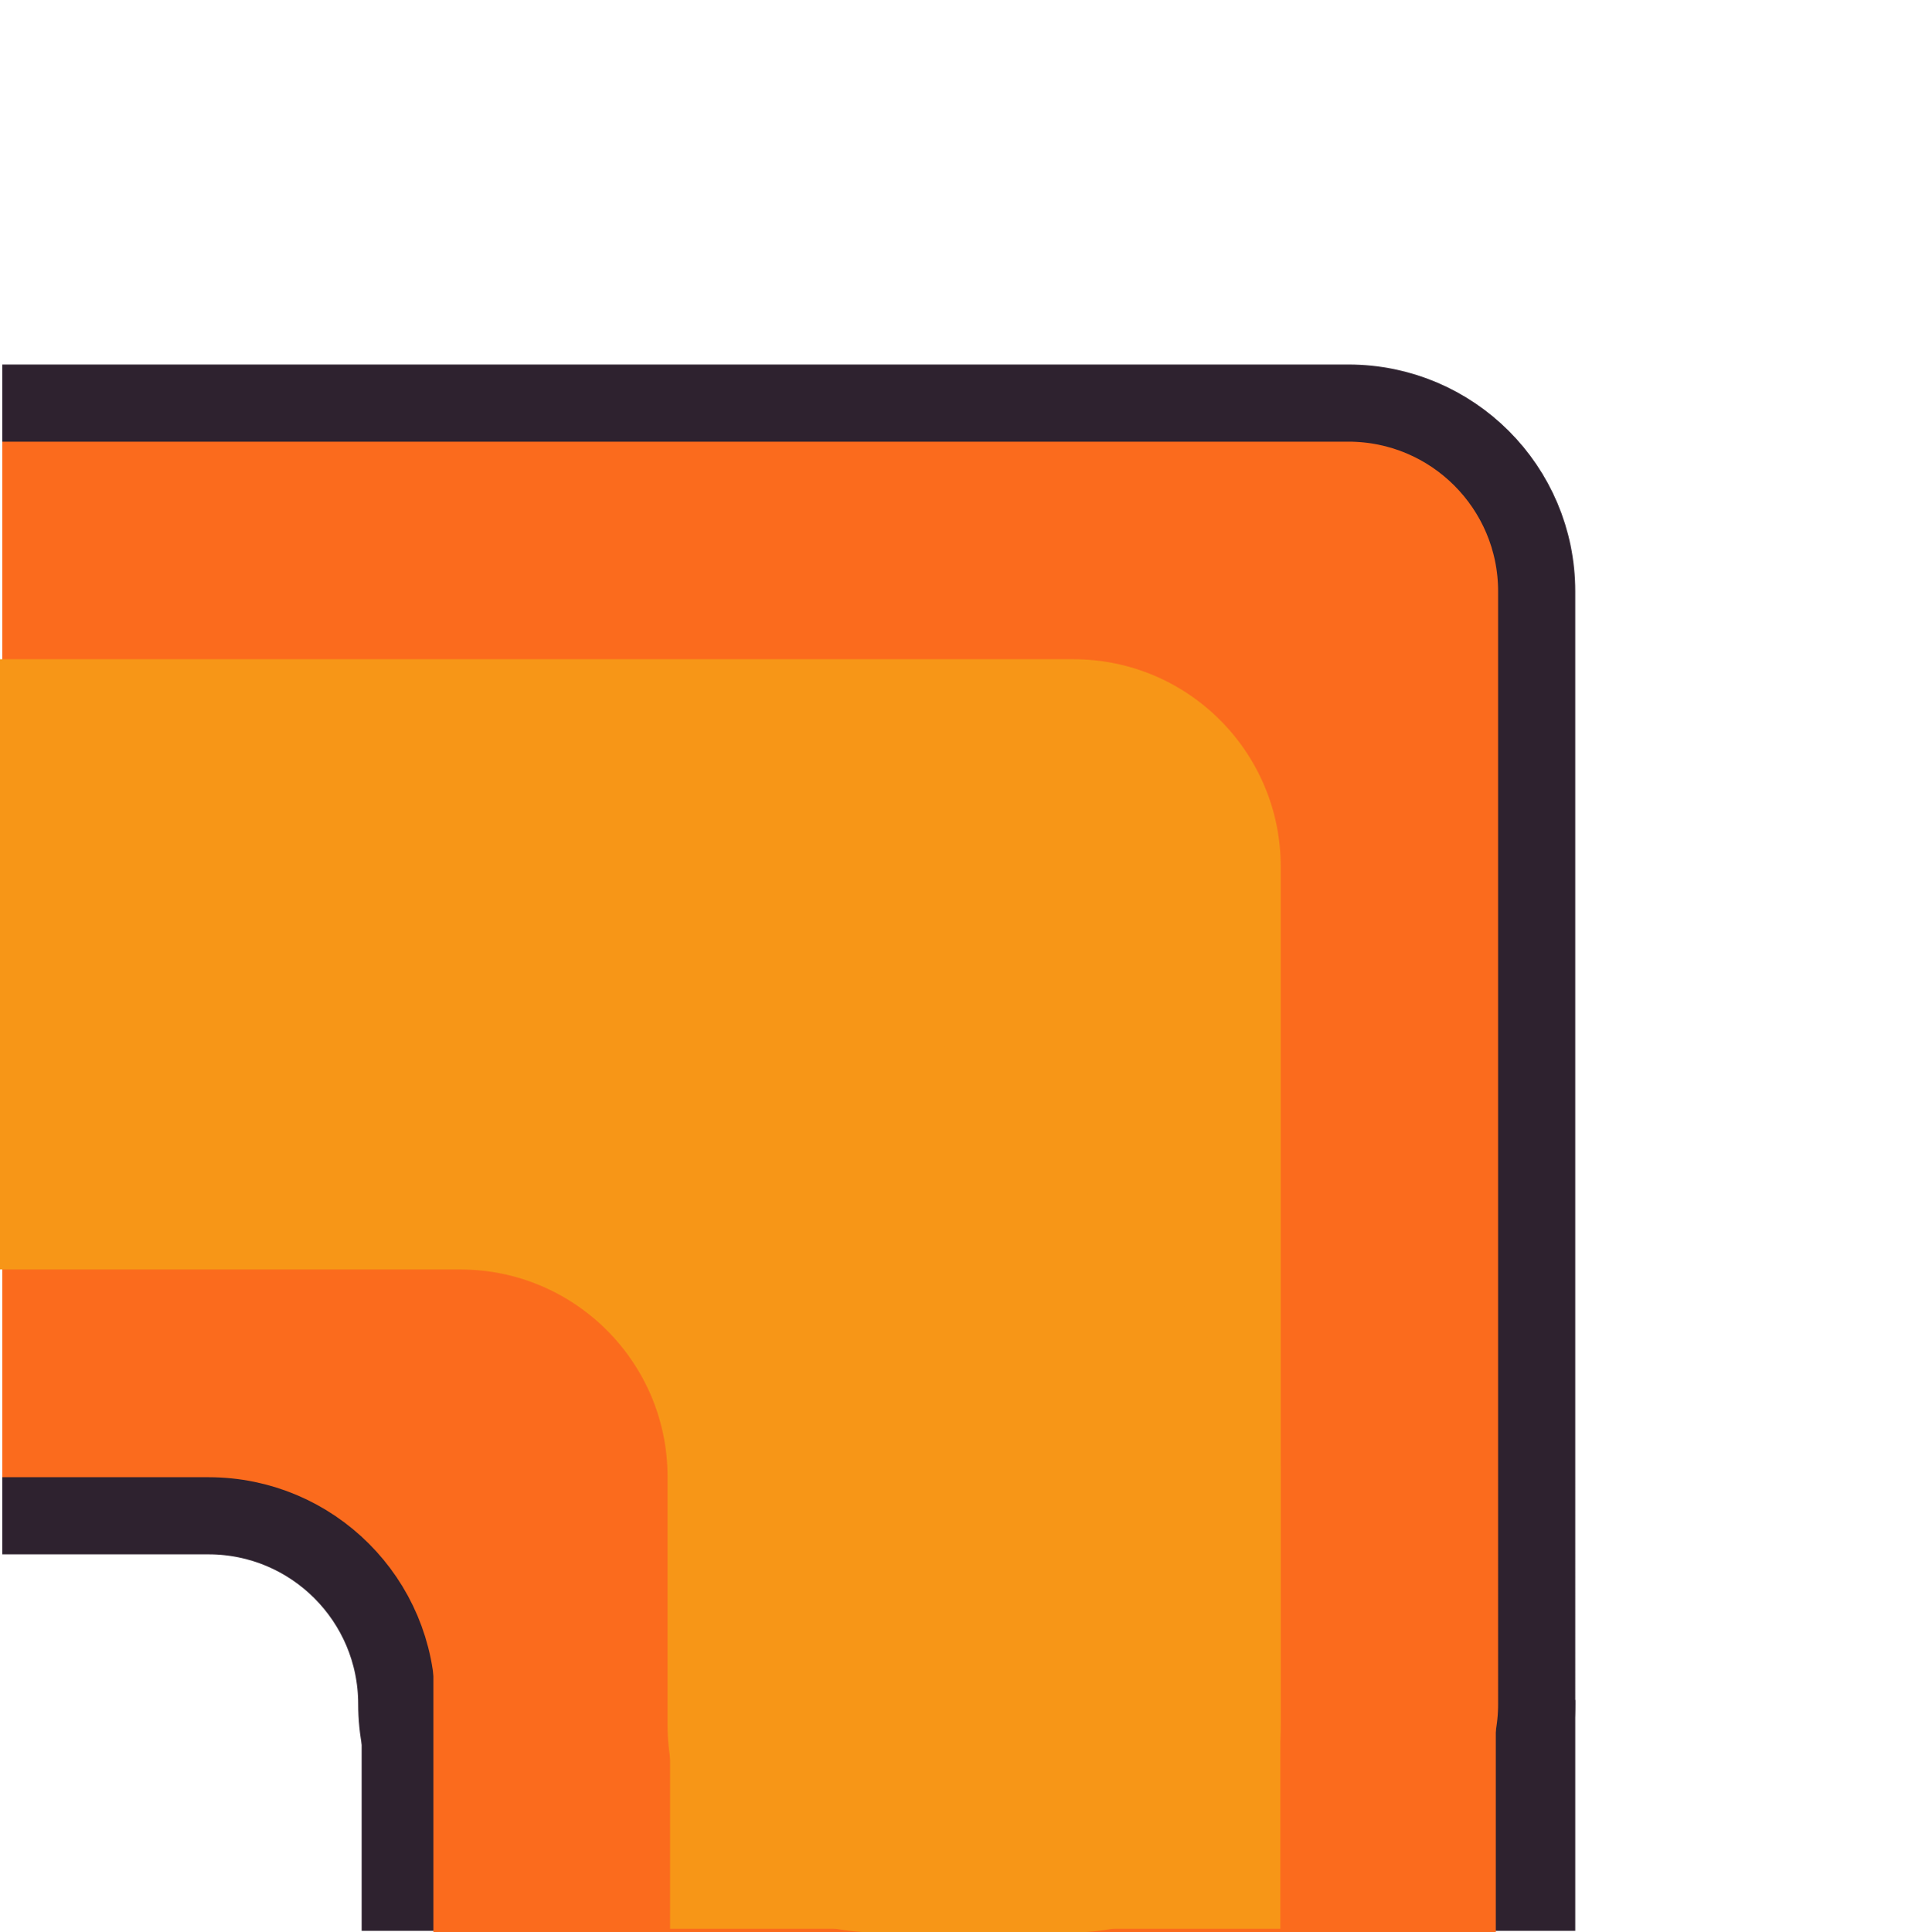 <?xml version="1.0" encoding="UTF-8"?>
<svg id="Layer_1" xmlns="http://www.w3.org/2000/svg" viewBox="0 0 100.01 100.18">
  <defs>
    <style>
      .cls-1 {
        fill: none;
      }

      .cls-2 {
        stroke: #2e222f;
        stroke-miterlimit: 10;
        stroke-width: 4px;
      }

      .cls-2, .cls-3 {
        fill: #fb6b1d;
      }

      .cls-4 {
        fill: #f79617;
      }
    </style>
  </defs>
  <polyline class="cls-2" points="80.68 98.11 20.75 98.11 20.75 90.14 79.67 90.14 79.67 98.11 20.75 98.11"/>
  <path class="cls-2" d="M.12,78.59h10.69c5.39,0,9.76,4.37,9.76,9.76h0c0,5.39,4.37,9.76,9.76,9.76h39.58c5.39,0,9.76-4.37,9.76-9.76V30.66c0-5.39-4.37-9.76-9.76-9.76H.12"/>
  <rect class="cls-3" x="22.47" y="62.05" width="55.08" height="38.13"/>
  <path class="cls-4" d="M0,65.82h23.86c5.93,0,10.75,4.81,10.75,10.75v12.87c0,5.93,4.81,10.75,10.75,10.75h10.29c5.93,0,10.75-4.81,10.75-10.75v-44.51c0-5.93-4.81-10.75-10.75-10.75H0"/>
  <path class="cls-4" d="M66.38,100v-23.86c0-5.93-31.64-37.71-31.64-31.78v55.64"/>
  <rect class="cls-1" x=".12" y="0" width="99.89" height="99.89" transform="translate(100.01 -.12) rotate(90)"/>
</svg>
